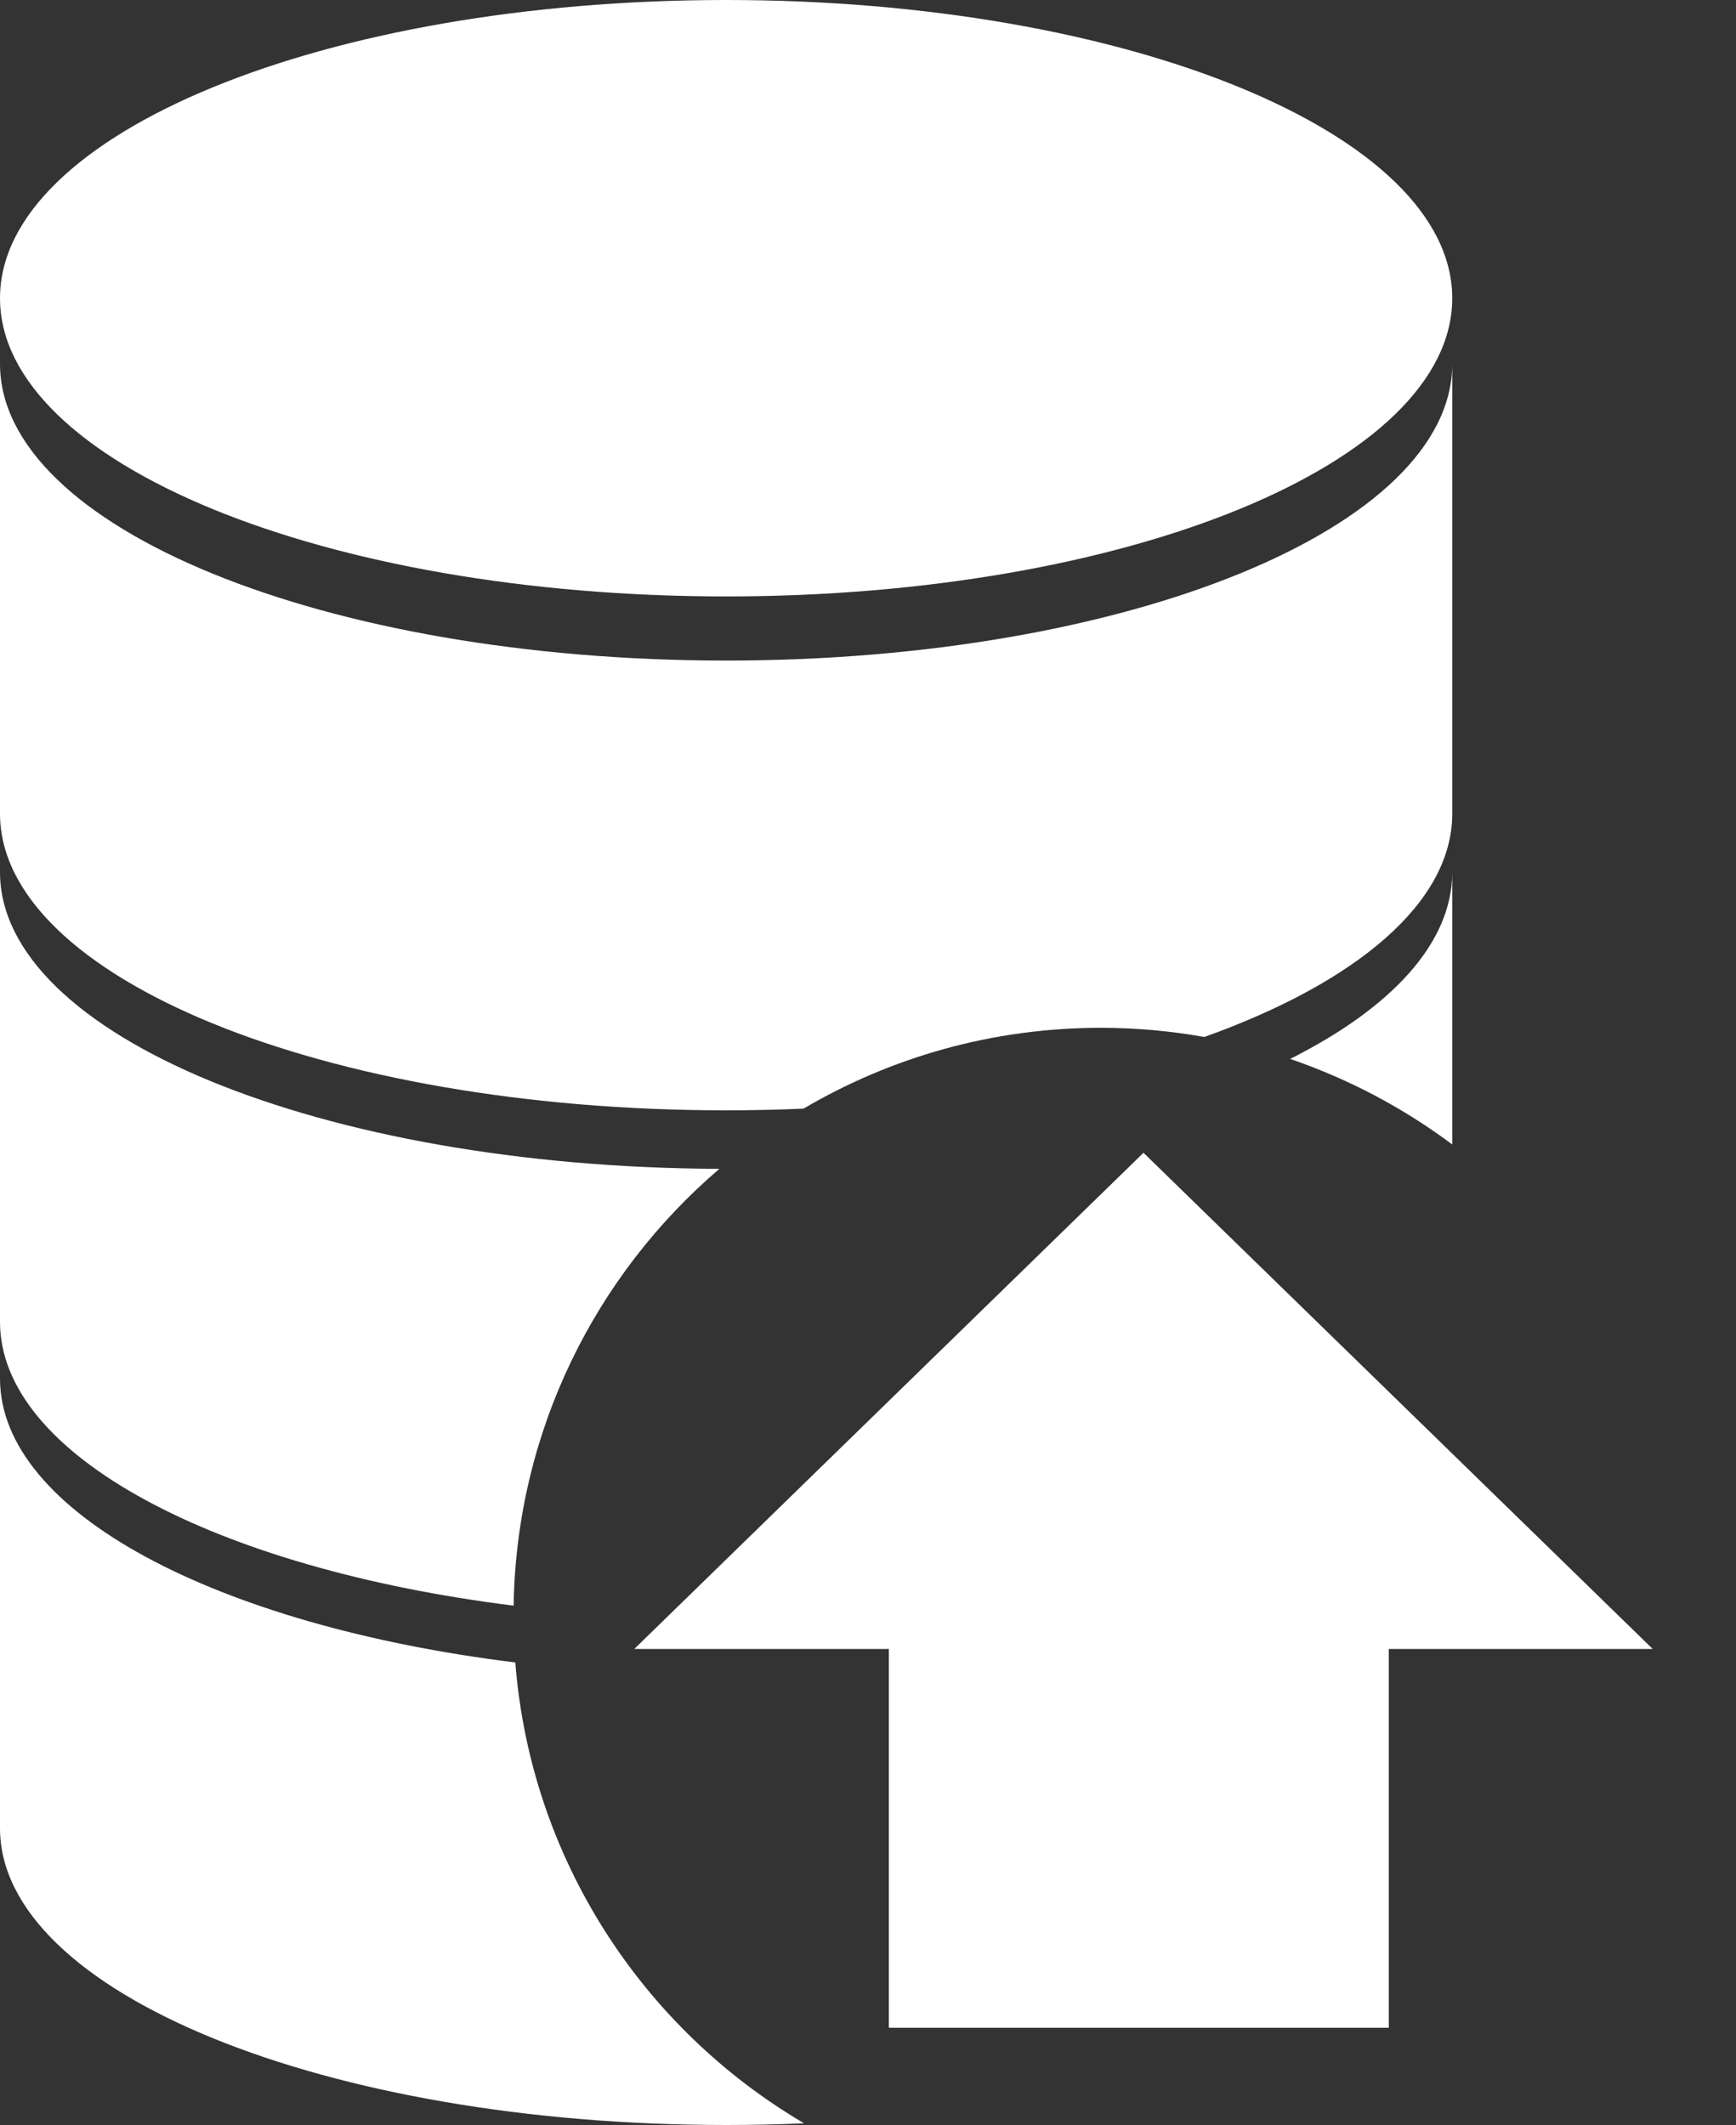 <svg width="125" height="153" viewBox="0 0 125 153" fill="none" xmlns="http://www.w3.org/2000/svg">
<rect x="0" y="0" width="125" height="153" fill="#333333" stroke="none"/>
<path d="M82.337 83L119.002 118.725H45.672L82.337 83Z" fill="white"/>
<rect x="64" y="117" width="36" height="29" fill="white"/>
<path fill-rule="evenodd" clip-rule="evenodd" d="M0 21.471C0 9.615 23.41 0 52.284 0C81.159 0 104.568 9.615 104.568 21.471C104.568 33.328 81.159 42.943 52.284 42.943C23.41 42.943 0 33.328 0 21.471Z" fill="white"/>
<path fill-rule="evenodd" clip-rule="evenodd" d="M57.857 79.822C64.144 76.122 71.457 74.002 79.27 74.002C81.806 74.002 84.302 74.231 86.718 74.663C97.66 70.747 104.568 64.995 104.568 58.594V54.691V26.198C104.568 38 81.159 47.561 52.284 47.561C23.41 47.561 0 38 0 26.198V54.691V58.58C0 70.383 23.41 79.944 52.284 79.944C54.16 79.944 56.022 79.903 57.857 79.822Z" fill="white"/>
<path fill-rule="evenodd" clip-rule="evenodd" d="M104.568 82.401V62.794C104.568 67.898 100.197 72.57 92.897 76.243C97.12 77.688 101.06 79.781 104.568 82.401Z" fill="white"/>
<path fill-rule="evenodd" clip-rule="evenodd" d="M51.798 84.157C23.14 84.049 0 74.528 0 62.794V91.287V95.176C0 104.791 15.571 112.934 36.983 115.607C37.186 103.022 42.893 91.773 51.798 84.157Z" fill="white"/>
<path fill-rule="evenodd" clip-rule="evenodd" d="M37.105 119.699C15.624 117.039 0 108.896 0 99.254V127.748V131.637C0 143.439 23.41 153 52.284 153C54.187 153 56.062 152.959 57.897 152.878C46.293 146.059 38.211 133.865 37.105 119.699Z" fill="white"/>
</svg>
